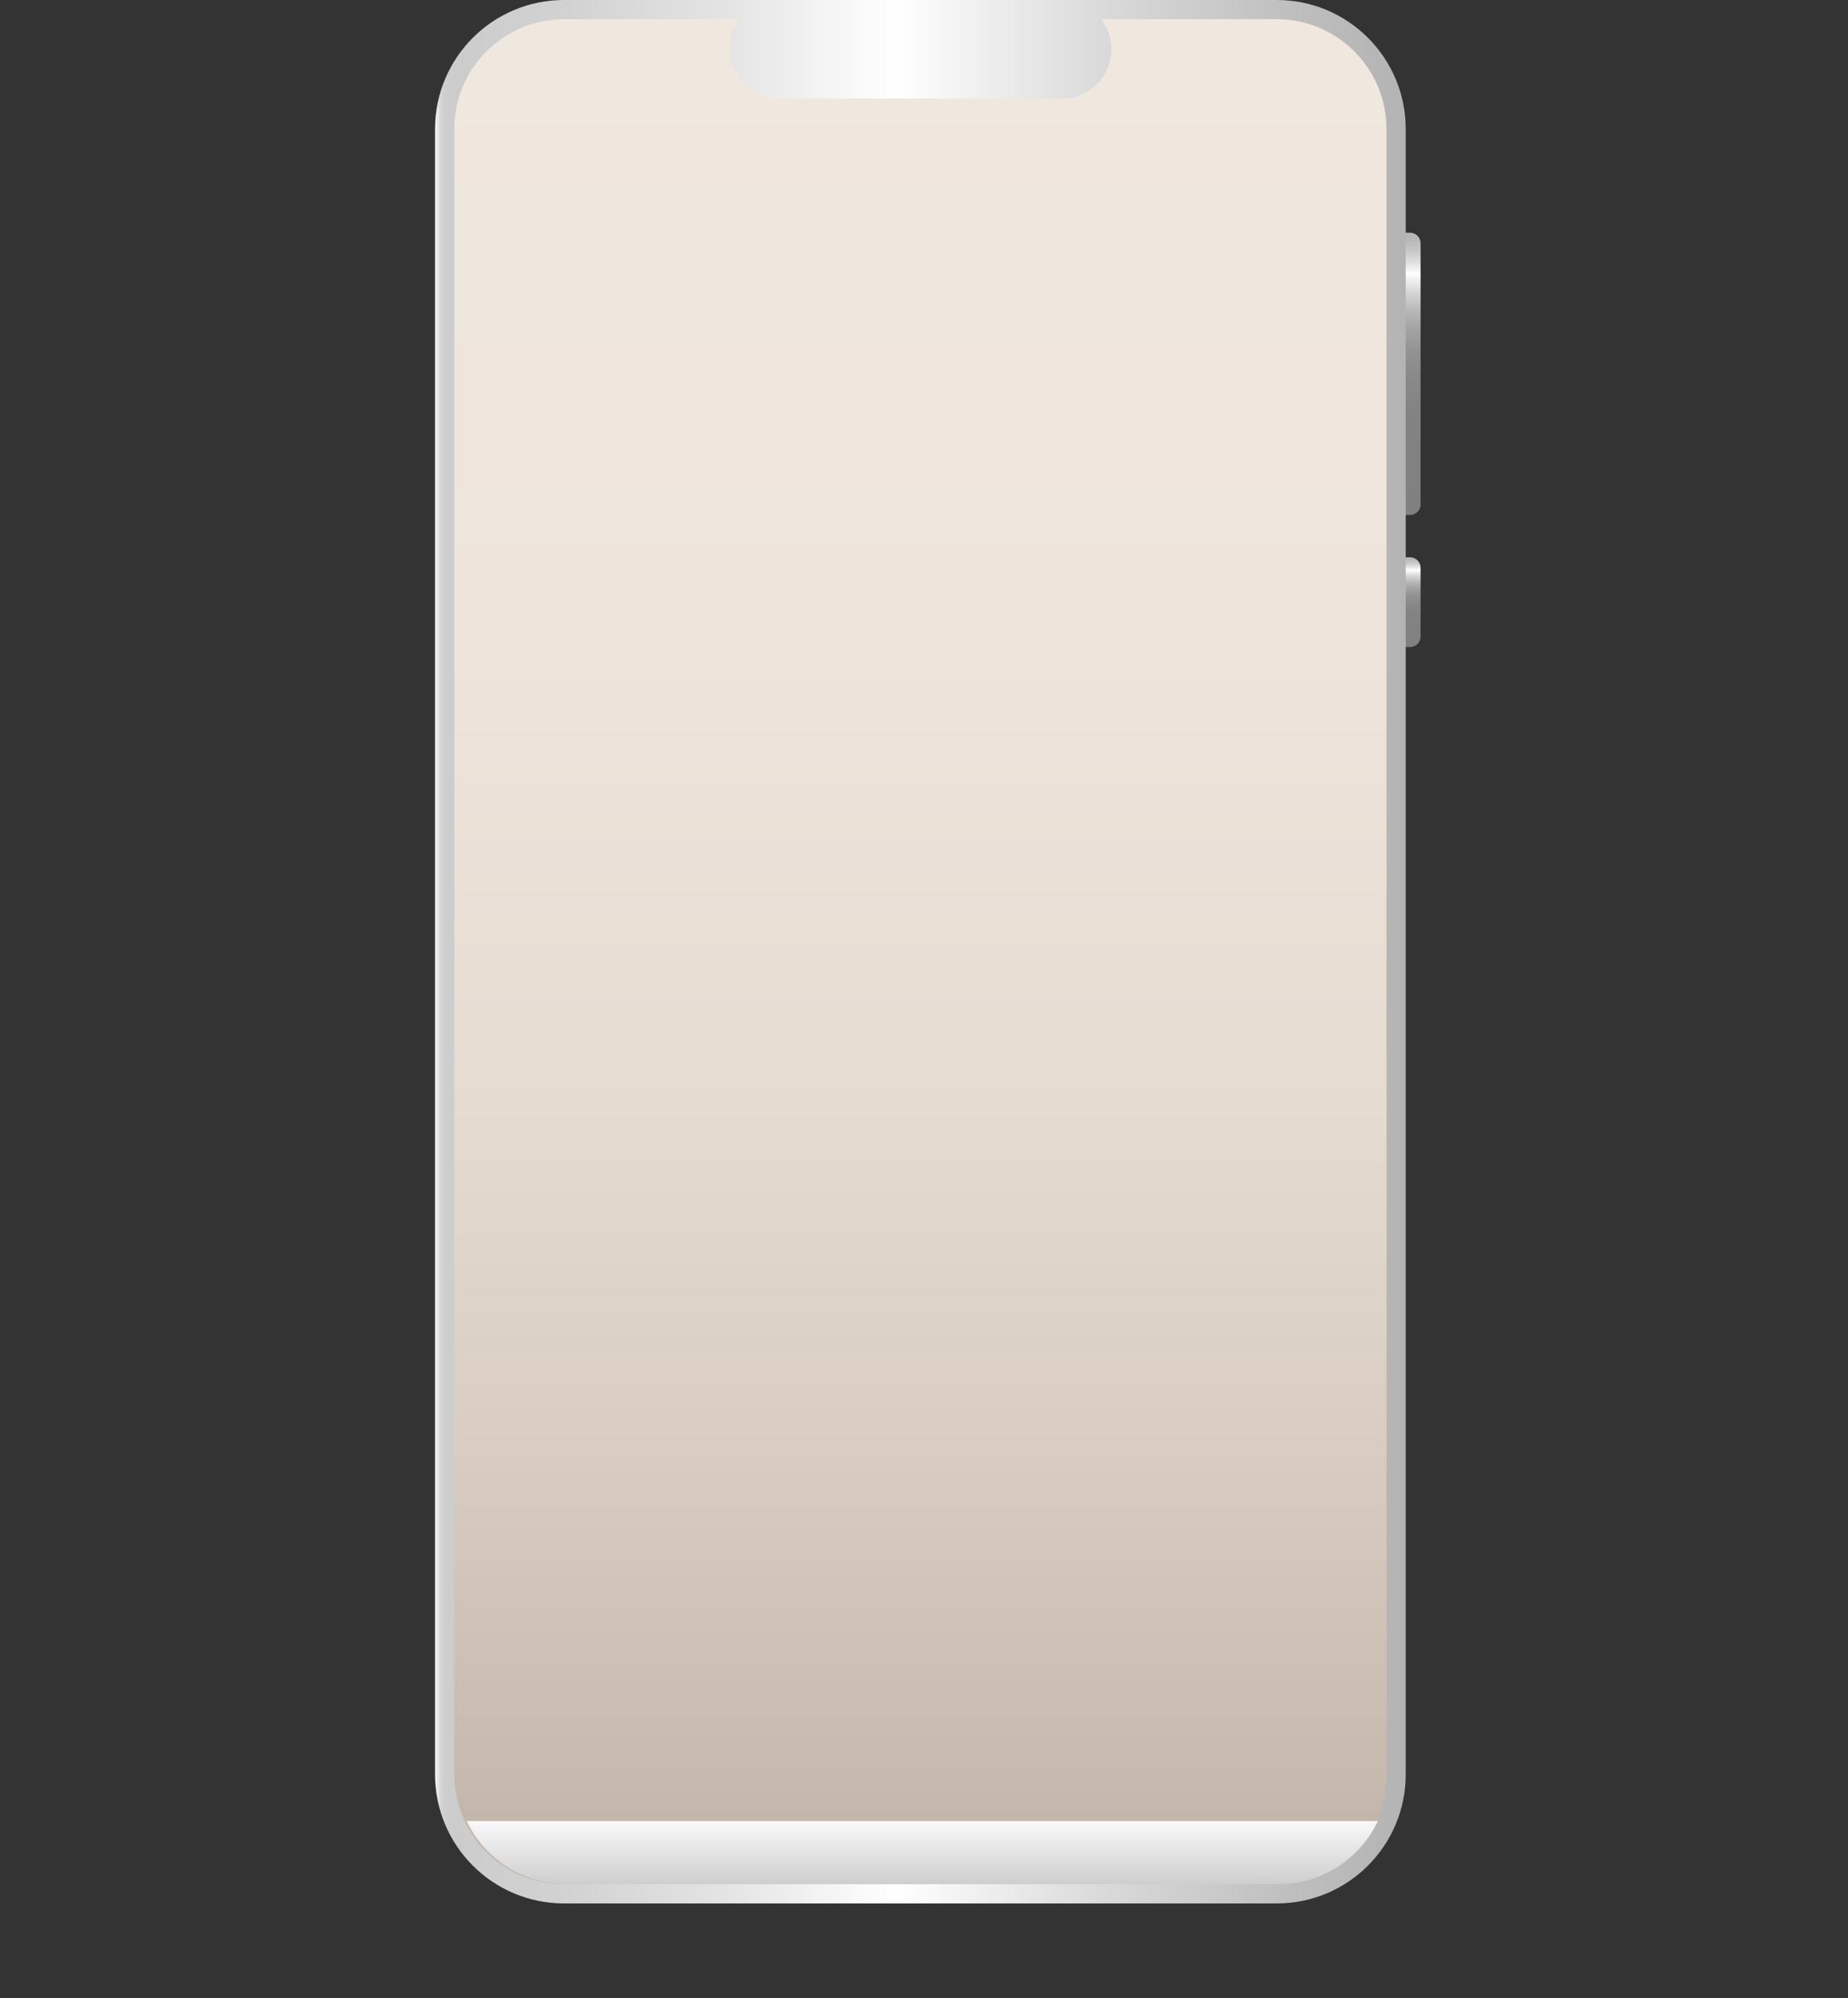 <svg width="960" height="1038" viewBox="0 0 960 1038" fill="none" xmlns="http://www.w3.org/2000/svg" xmlns:xlink="http://www.w3.org/1999/xlink">
<rect x="0" y="0" width="960" height="1038" fill="#333333" stroke="none"/>
<path d="M479.088,1036.033C743.68,1036.033 958.176,1013.98 958.176,986.776C958.176,959.571 743.68,937.518 479.088,937.518C214.494,937.518 0,959.571 0,986.776C0,1013.98 214.494,1036.033 479.088,1036.033Z" fill="url(#pf_0_26_1467)"/>
<path d="M732.519,267.495L724.451,267.495L724.451,120.896L732.519,120.896C735.517,120.896 737.965,123.344 737.965,126.342L737.965,262.075C737.965,265.072 735.542,267.495 732.519,267.495Z" fill="url(#pf_0_26_1469)"/>
<path d="M732.519,336.136L724.451,336.136L724.451,289.501L732.519,289.501C735.517,289.501 737.965,291.949 737.965,294.946L737.965,330.691C737.965,333.713 735.542,336.136 732.519,336.136Z" fill="url(#pf_0_26_1470)"/>
<path d="M663.224,988.824L293.017,988.824C255.999,988.824 226,958.824 226,921.806L226,67.017C226,29.999 255.999,0 293.017,0L663.224,0C700.242,0 730.24,29.999 730.24,67.017L730.24,921.806C730.266,958.8 700.242,988.824 663.224,988.824Z" fill="url(#pf_0_26_1471)"/>
<path d="M663.208,9.967L571.986,9.967C575.308,14.288 577.332,19.683 577.332,25.578C577.332,39.716 565.866,51.181 551.728,51.181L404.53,51.181C390.392,51.181 378.927,39.716 378.927,25.578C378.927,19.708 380.925,14.288 384.272,9.967L293.026,9.967C261.578,9.967 236,35.545 236,66.993L236,921.783C236,929.175 237.424,936.245 239.997,942.715C248.339,963.845 268.972,978.809 293.026,978.809L663.208,978.809C687.262,978.809 707.894,963.845 716.262,942.715C718.834,936.245 720.258,929.175 720.258,921.783L720.258,66.993C720.258,35.57 694.656,9.967 663.208,9.967Z" fill="url(#pf_0_26_1472)"/>
<path d="M242.392,946.011C251.509,965.369 271.192,978.808 293.972,978.808L664.178,978.808C686.96,978.808 706.642,965.369 715.784,946.011L242.392,946.011Z" fill="url(#pf_0_26_1594)"/>
<defs>
<radialGradient id="pf_0_26_1467" cx="0" cy="0" r="1" gradientUnits="userSpaceOnUse" gradientTransform="matrix(224.006 0 0 17.035 239.544 493.377)">
<stop stop-color="#098C5D"/>
<stop offset="1" stop-color="#098C5D" stop-opacity="0"/>
</radialGradient>
<linearGradient id="pf_0_26_1469" x1="731.209" y1="120.679" x2="731.209" y2="268.923" gradientUnits="userSpaceOnUse">
<stop stop-color="#B3B3B3"/>
<stop offset="0.029" stop-color="#B9B9B9"/>
<stop offset="0.068" stop-color="#C9C9C9"/>
<stop offset="0.111" stop-color="#E4E4E4"/>
<stop offset="0.146" stop-color="#FFFFFF"/>
<stop offset="0.158" stop-color="#F6F6F6"/>
<stop offset="0.209" stop-color="#D7D7D7"/>
<stop offset="0.267" stop-color="#BBBBBB"/>
<stop offset="0.332" stop-color="#A5A5A5"/>
<stop offset="0.408" stop-color="#949494"/>
<stop offset="0.502" stop-color="#898989"/>
<stop offset="0.634" stop-color="#828282"/>
<stop offset="1" stop-color="#808080"/>
</linearGradient>
<linearGradient id="pf_0_26_1470" x1="731.209" y1="289.284" x2="731.209" y2="336.809" gradientUnits="userSpaceOnUse">
<stop stop-color="#B3B3B3"/>
<stop offset="0.029" stop-color="#B9B9B9"/>
<stop offset="0.068" stop-color="#C9C9C9"/>
<stop offset="0.111" stop-color="#E4E4E4"/>
<stop offset="0.146" stop-color="#FFFFFF"/>
<stop offset="0.158" stop-color="#F6F6F6"/>
<stop offset="0.209" stop-color="#D7D7D7"/>
<stop offset="0.267" stop-color="#BBBBBB"/>
<stop offset="0.332" stop-color="#A5A5A5"/>
<stop offset="0.408" stop-color="#949494"/>
<stop offset="0.502" stop-color="#898989"/>
<stop offset="0.634" stop-color="#828282"/>
<stop offset="1" stop-color="#808080"/>
</linearGradient>
<linearGradient id="pf_0_26_1471" x1="226.005" y1="494.4" x2="732.952" y2="494.4" gradientUnits="userSpaceOnUse">
<stop stop-color="#FFFFFF"/>
<stop offset="0.001" stop-color="#F1F1F1"/>
<stop offset="0.004" stop-color="#E0E0E0"/>
<stop offset="0.006" stop-color="#D5D5D5"/>
<stop offset="0.01" stop-color="#CECECE"/>
<stop offset="0.021" stop-color="#CCCCCC"/>
<stop offset="0.137" stop-color="#D2D2D2"/>
<stop offset="0.299" stop-color="#E4E4E4"/>
<stop offset="0.471" stop-color="#FFFFFF"/>
<stop offset="0.682" stop-color="#DADADA"/>
<stop offset="0.884" stop-color="#BEBEBE"/>
<stop offset="1" stop-color="#B3B3B3"/>
</linearGradient>
<linearGradient id="pf_0_26_1472" x1="478.114" y1="978.82" x2="478.114" y2="11.187" gradientUnits="userSpaceOnUse">
<stop stop-color="#BFB1A5"/>
<stop offset="0.057" stop-color="#C6B9AE"/>
<stop offset="0.235" stop-color="#D9CDC3"/>
<stop offset="0.433" stop-color="#E6DCD2"/>
<stop offset="0.662" stop-color="#EEE4DB"/>
<stop offset="1" stop-color="#F0E7DE"/>
</linearGradient>
<linearGradient id="pf_0_26_1594" x1="479.083" y1="941.244" x2="479.083" y2="980.163" gradientUnits="userSpaceOnUse">
<stop stop-color="#FFFFFF"/>
<stop offset="1" stop-color="#CCCCCC"/>
</linearGradient>
</defs>
</svg>
